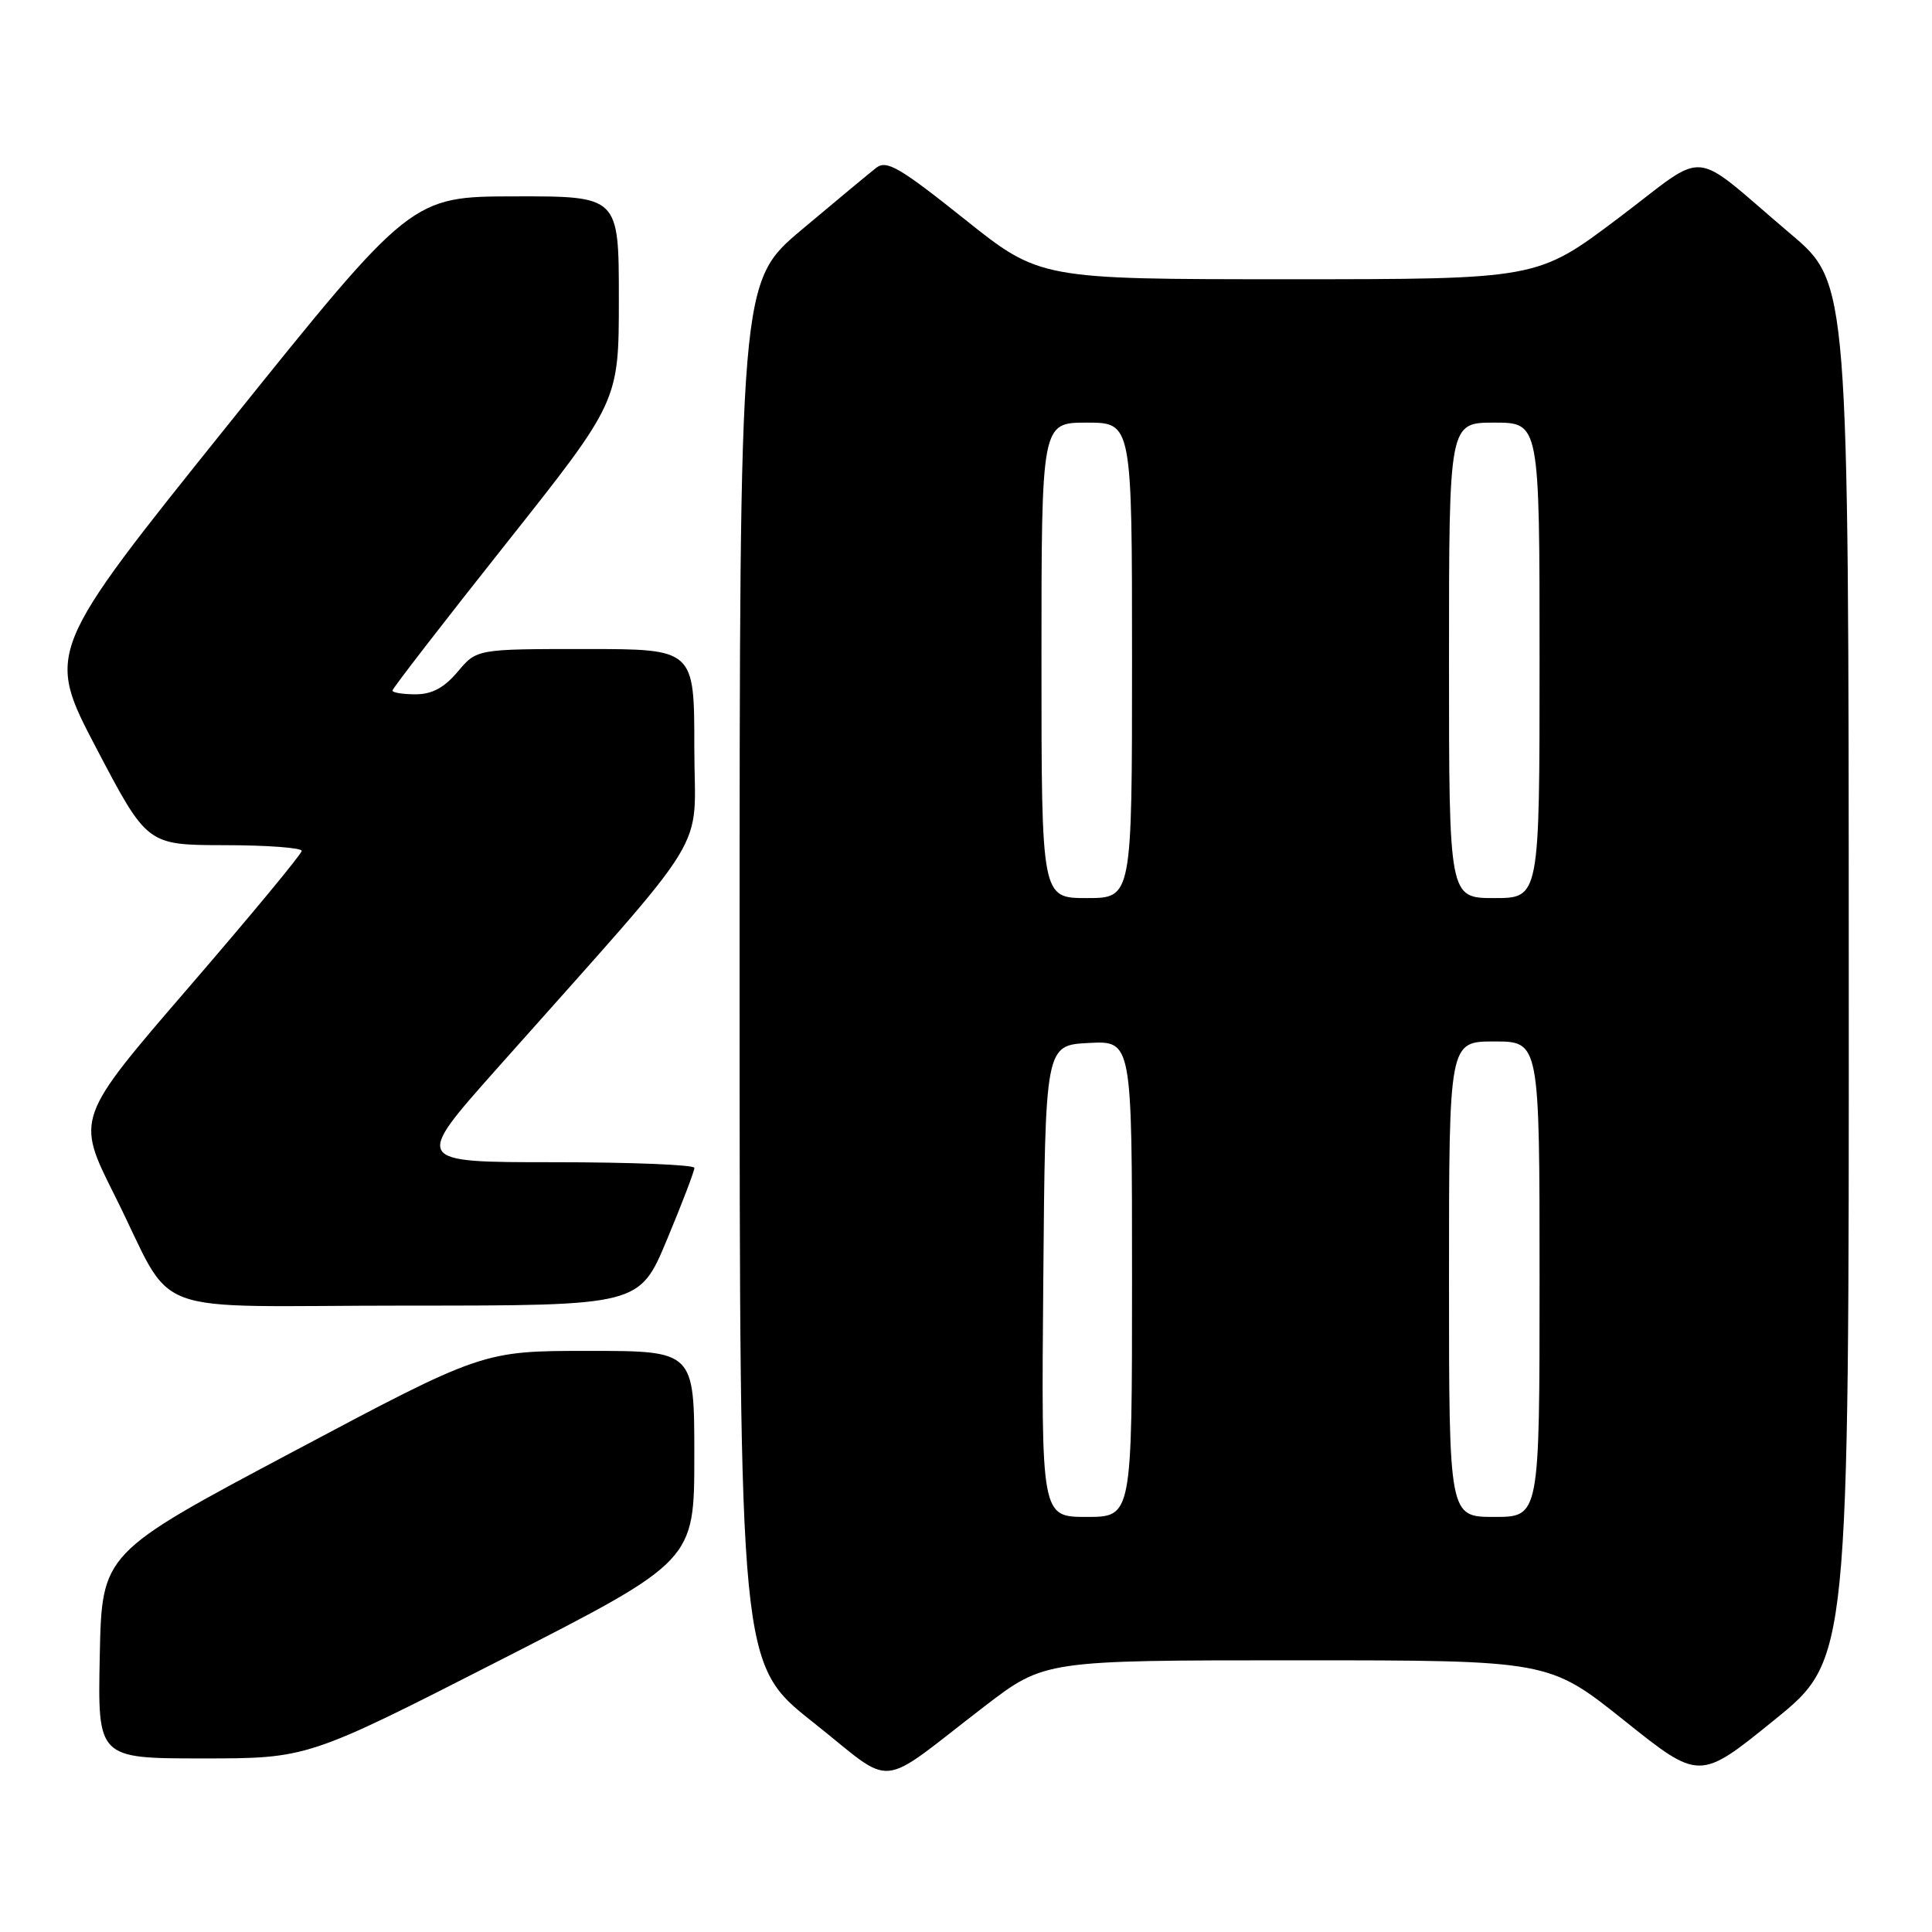 <?xml version="1.0" encoding="UTF-8" standalone="no"?>
<!DOCTYPE svg PUBLIC "-//W3C//DTD SVG 1.1//EN" "http://www.w3.org/Graphics/SVG/1.1/DTD/svg11.dtd" >
<svg xmlns="http://www.w3.org/2000/svg" xmlns:xlink="http://www.w3.org/1999/xlink" version="1.1" viewBox="0 0 256 256">
 <g >
 <path fill="currentColor"
d=" M 130.45 226.10 C 138.41 220.00 138.41 220.00 171.82 220.00 C 205.23 220.00 205.23 220.00 215.21 227.97 C 225.19 235.95 225.19 235.95 235.09 227.92 C 245.00 219.90 245.00 219.90 244.97 128.70 C 244.95 37.50 244.95 37.50 237.27 31.00 C 223.62 19.44 226.65 19.71 214.38 28.95 C 203.69 37.00 203.69 37.00 170.73 37.00 C 137.77 37.00 137.77 37.00 127.75 28.99 C 119.21 22.18 117.48 21.17 116.11 22.23 C 115.23 22.92 110.79 26.60 106.25 30.42 C 98.00 37.35 98.00 37.35 98.00 128.93 C 98.01 220.50 98.01 220.50 107.70 228.18 C 118.83 237.00 115.91 237.27 130.45 226.10 Z  M 66.39 219.92 C 92.00 206.84 92.00 206.84 92.00 192.92 C 92.00 179.00 92.00 179.00 77.98 179.00 C 63.96 179.00 63.96 179.00 38.73 192.41 C 13.50 205.81 13.50 205.81 13.22 219.41 C 12.94 233.00 12.94 233.00 26.86 233.00 C 40.77 233.00 40.77 233.00 66.39 219.92 Z  M 88.38 164.25 C 90.39 159.44 92.02 155.16 92.01 154.75 C 92.01 154.34 83.64 154.00 73.41 154.00 C 54.83 154.00 54.83 154.00 65.71 141.75 C 95.01 108.77 92.00 113.66 92.00 99.02 C 92.00 86.00 92.00 86.00 77.59 86.00 C 63.18 86.00 63.18 86.00 60.65 89.00 C 58.86 91.13 57.24 92.00 55.06 92.00 C 53.38 92.00 52.00 91.78 52.00 91.50 C 52.00 91.23 58.75 82.50 67.00 72.10 C 82.00 53.19 82.00 53.19 82.00 39.60 C 82.00 26.00 82.00 26.00 68.25 26.02 C 54.50 26.04 54.50 26.04 30.28 56.20 C 6.07 86.36 6.07 86.36 12.78 99.17 C 19.50 111.97 19.50 111.97 29.75 111.99 C 35.39 111.99 39.99 112.34 39.98 112.75 C 39.97 113.16 33.23 121.30 25.01 130.83 C 10.06 148.16 10.06 148.16 15.14 158.29 C 23.51 174.96 18.34 173.00 53.98 173.00 C 84.73 173.00 84.73 173.00 88.38 164.25 Z  M 138.24 169.75 C 138.50 138.50 138.50 138.50 144.25 138.20 C 150.00 137.90 150.00 137.90 150.00 169.45 C 150.00 201.00 150.00 201.00 143.99 201.00 C 137.97 201.00 137.97 201.00 138.24 169.75 Z  M 192.00 169.50 C 192.00 138.00 192.00 138.00 198.00 138.00 C 204.00 138.00 204.00 138.00 204.00 169.50 C 204.00 201.00 204.00 201.00 198.00 201.00 C 192.00 201.00 192.00 201.00 192.00 169.50 Z  M 138.00 87.50 C 138.00 56.00 138.00 56.00 144.00 56.00 C 150.00 56.00 150.00 56.00 150.00 87.50 C 150.00 119.00 150.00 119.00 144.00 119.00 C 138.00 119.00 138.00 119.00 138.00 87.50 Z  M 192.00 87.50 C 192.00 56.00 192.00 56.00 198.00 56.00 C 204.00 56.00 204.00 56.00 204.00 87.50 C 204.00 119.00 204.00 119.00 198.00 119.00 C 192.00 119.00 192.00 119.00 192.00 87.50 Z "/>
</g>
</svg>